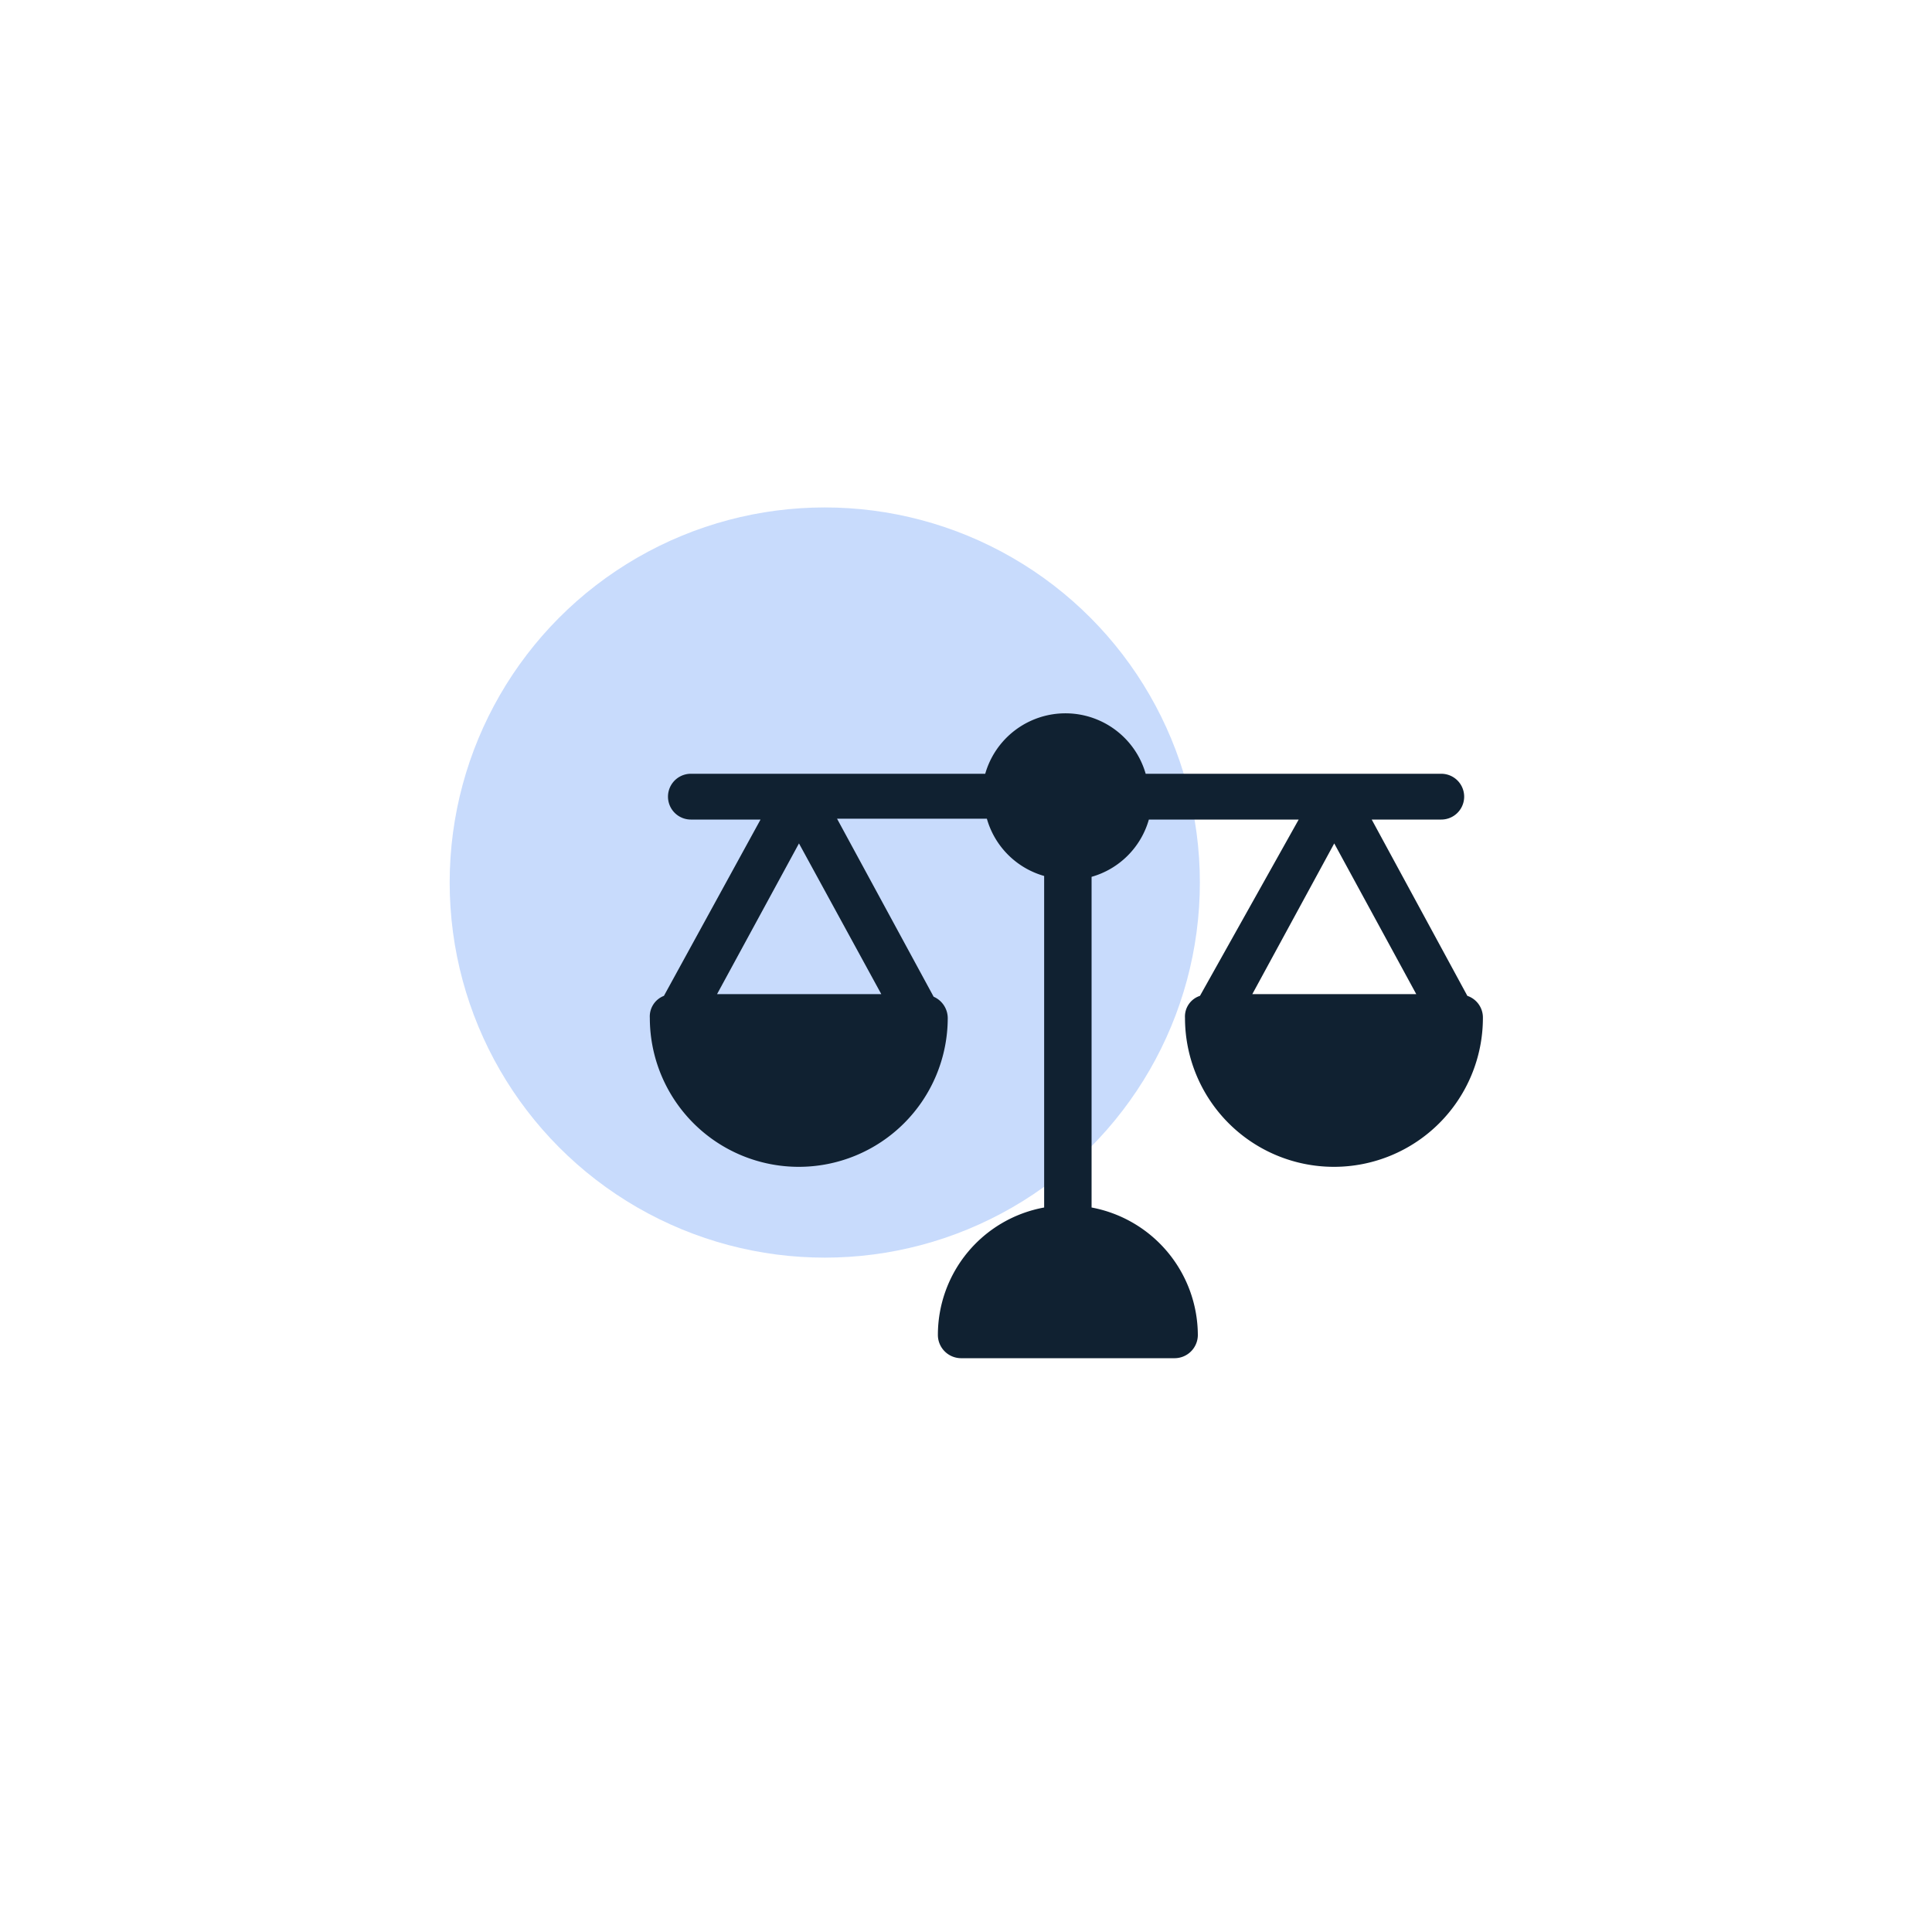 <svg id="Layer_1" data-name="Layer 1" xmlns="http://www.w3.org/2000/svg" viewBox="0 0 200 200"><defs><style>.cls-1{fill:#c8dbfc;}.cls-2{fill:#102131;}</style></defs><title>Artboard 1 copy 6</title><circle class="cls-1" cx="85.38" cy="91.36" r="38.83"/><path class="cls-2" d="M151.9,103.09,142,84.84h7.2a2.37,2.37,0,0,0,0-4.74H118.6a8.64,8.64,0,0,0-16.61,0H71.52a2.37,2.37,0,1,0,0,4.74h7.21l-10,18.25a2.29,2.29,0,0,0-1.46,2.28,15.42,15.42,0,1,0,30.84,0,2.43,2.43,0,0,0-1.46-2.19l-10-18.43h15.51a8.61,8.61,0,0,0,5.93,5.93V125a13.41,13.41,0,0,0-11,13.23,2.41,2.41,0,0,0,2.37,2.37h22.17a2.41,2.41,0,0,0,2.37-2.37,13.48,13.48,0,0,0-11-13.23V90.77a8.61,8.61,0,0,0,5.93-5.93h15.51l-10.22,18.25a2.25,2.25,0,0,0-1.55,2.28,15.42,15.42,0,1,0,30.84,0A2.37,2.37,0,0,0,151.9,103.09Zm-60.67-.18h-17l8.48-15.6Zm38.41,0,8.48-15.6,8.49,15.6Z"/></svg>